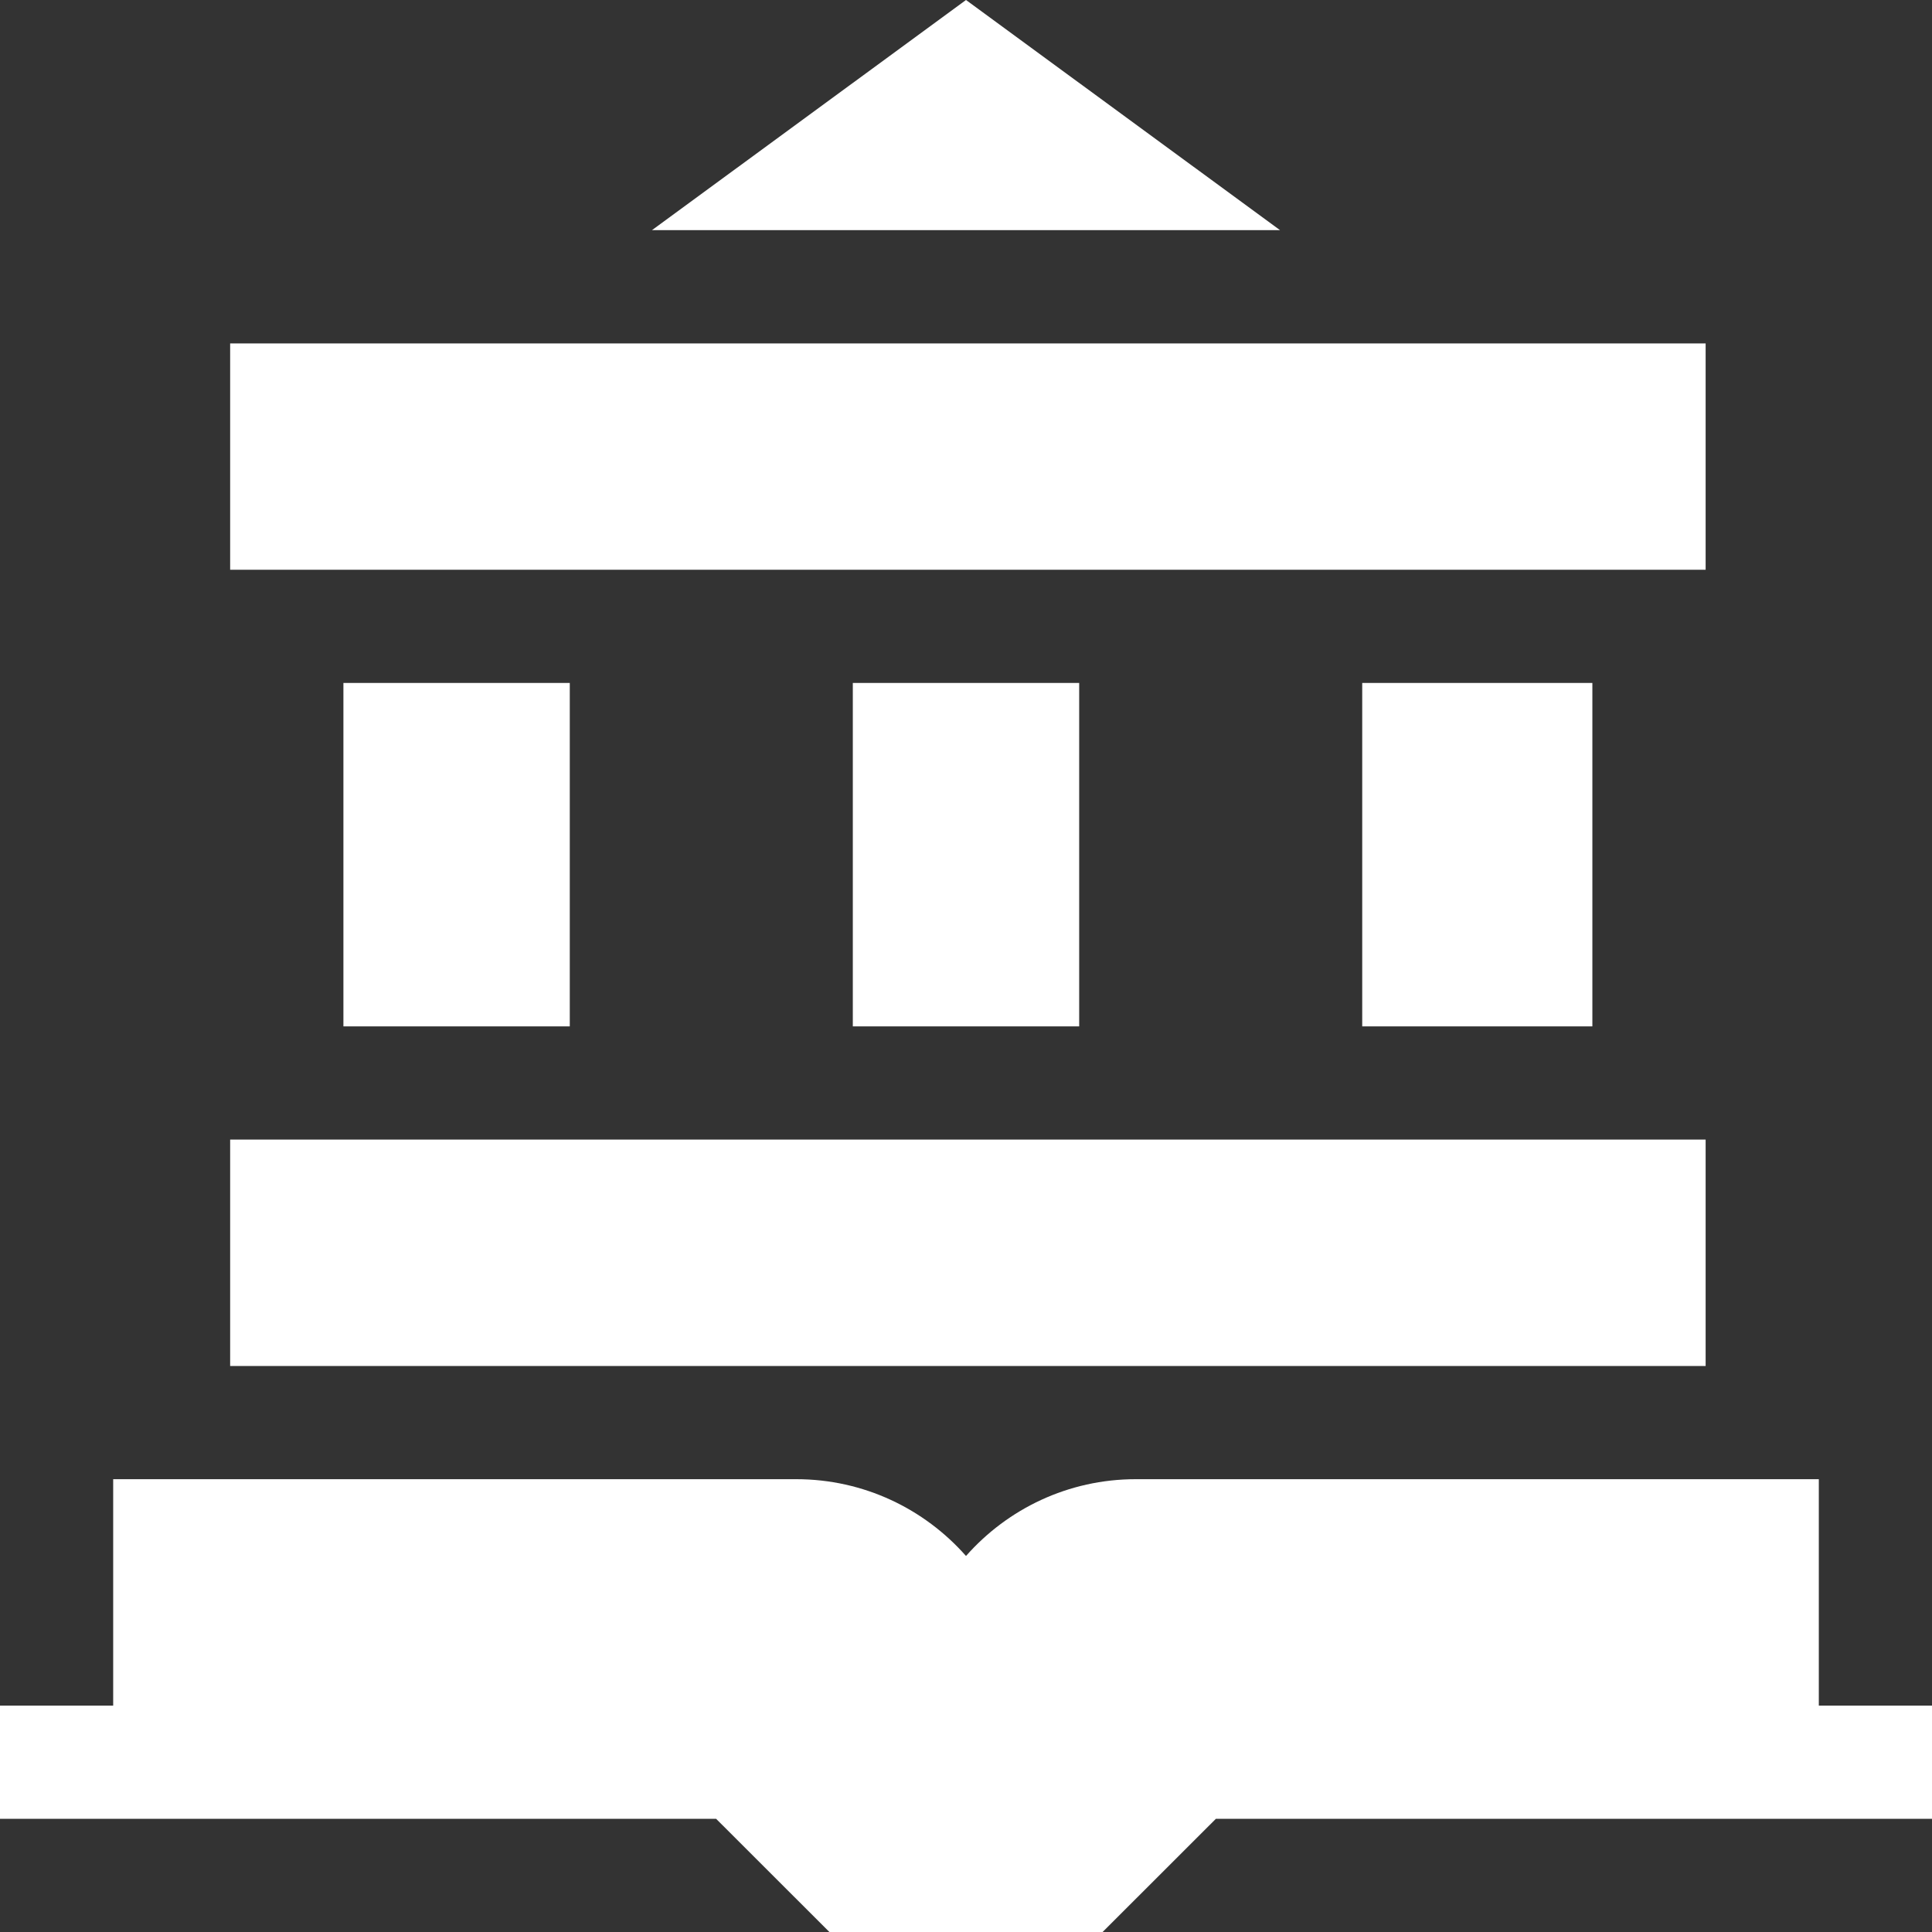<svg width="24" height="24" viewBox="0 0 24 24" fill="none" xmlns="http://www.w3.org/2000/svg">
<rect x="0" y="0" width="24" height="24" fill="#333333" stroke="none"/>
<g clip-path="url(#clip0_1_646)">
<path d="M22.594 18.375H14.109C13.27 18.375 12.516 18.744 12 19.329C11.484 18.744 10.73 18.375 9.891 18.375H1.406V21.188H0V22.594H8.896L10.303 24H13.697L15.104 22.594H24V21.188H22.594V18.375ZM8.099 2.859H15.901L12 0L8.099 2.859ZM2.859 14.156H21.188V16.969H2.859V14.156ZM2.859 4.266H21.188V7.078H2.859V4.266ZM4.266 8.484H7.078V12.75H4.266V8.484ZM16.922 8.484H19.781V12.75H16.922V8.484ZM10.594 8.484H13.406V12.75H10.594V8.484Z" fill="white"/>
</g>
<defs>
<clipPath id="clip0_1_646">
<rect width="24" height="24" fill="white"/>
</clipPath>
</defs>
</svg>
